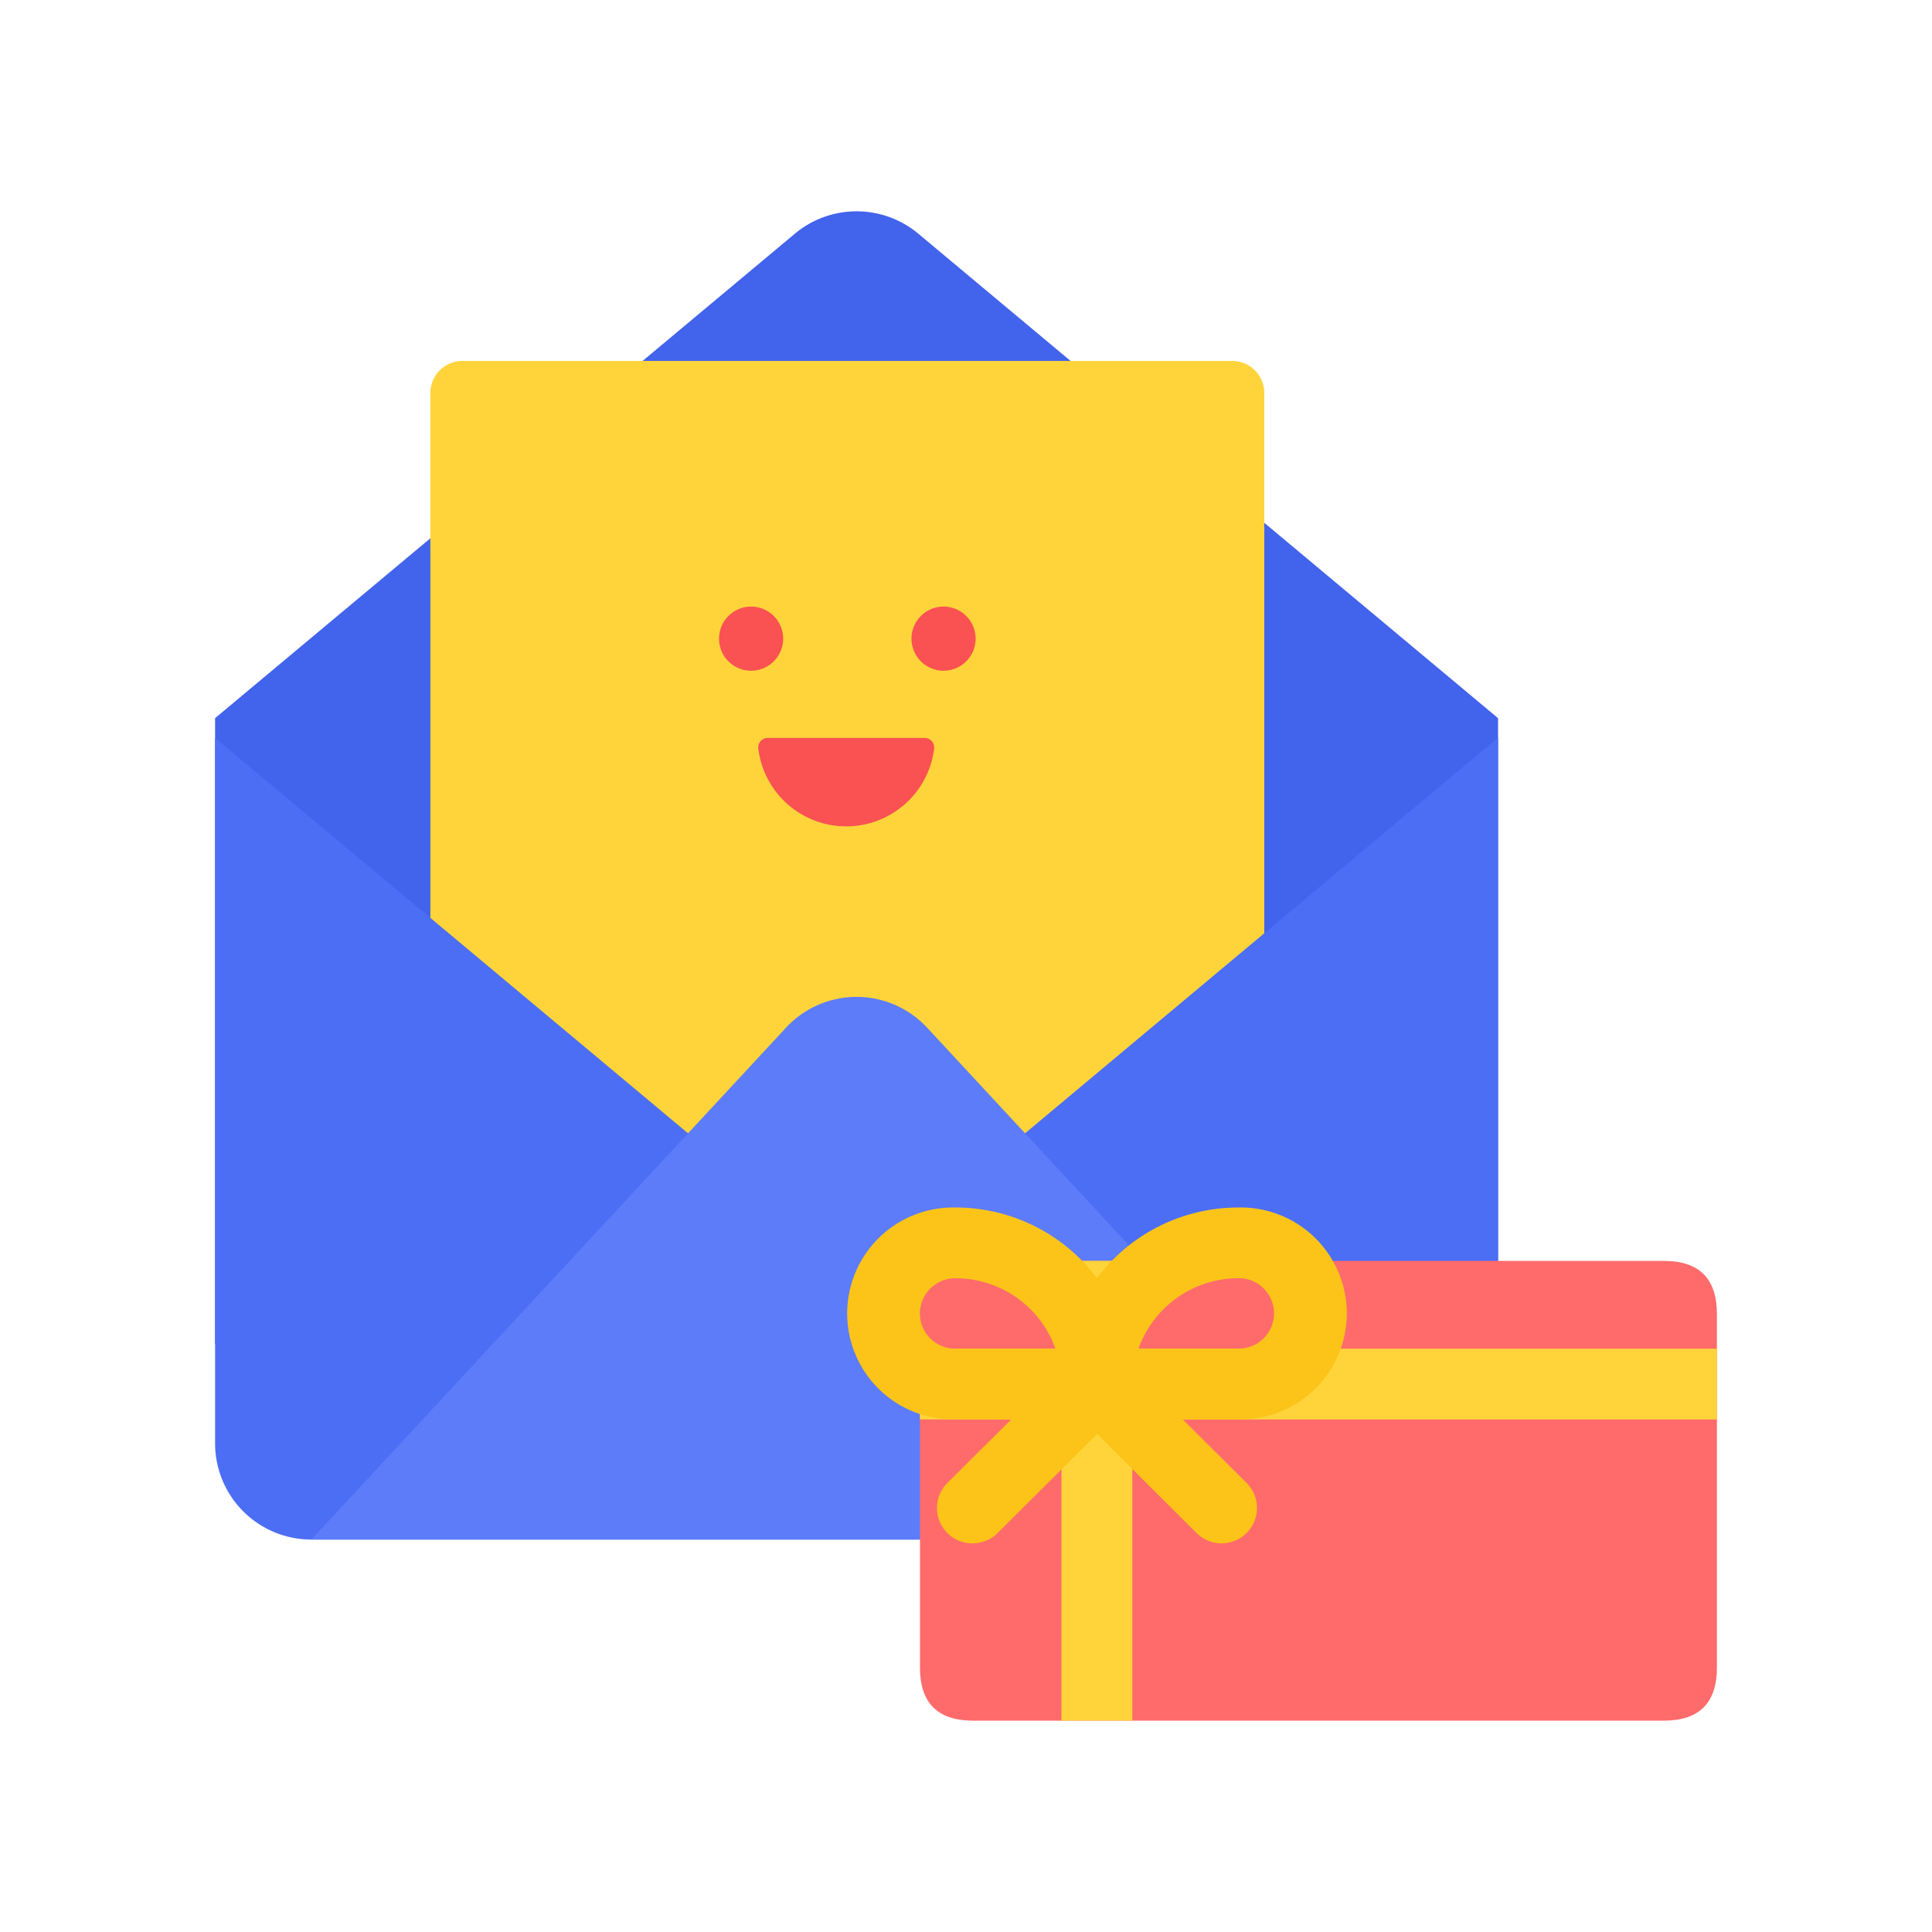 <?xml version="1.0" standalone="no"?><!DOCTYPE svg PUBLIC "-//W3C//DTD SVG 1.1//EN" "http://www.w3.org/Graphics/SVG/1.1/DTD/svg11.dtd"><svg class="icon" width="200px" height="200.00px" viewBox="0 0 1024 1024" version="1.1" xmlns="http://www.w3.org/2000/svg"><path d="M114 380.64L421.3 123.86a51.02 51.02 0 0 1 65.42 0L794 380.64v331.84H114z" fill="#4263EB" /><path d="M245.1 191.3h408a17 17 0 0 1 17 17v492.86h-442V208.3a17 17 0 0 1 17-17z" fill="#FFD43B" /><path d="M114 391.1v374A51 51 0 0 0 165 816h578a51 51 0 0 0 51-50.98v-374L486.7 648a51.02 51.02 0 0 1-65.42 0z" fill="#4C6EF5" /><path d="M165 816l251.6-271.3a51 51 0 0 1 74.8 0L743 816z" fill="#5C7CFA" /><path d="M398.1 338.5m-17 0a17 17 0 1 0 34 0 17 17 0 1 0-34 0Z" fill="#FA5252" /><path d="M500.1 338.5m-17 0a17 17 0 1 0 34 0 17 17 0 1 0-34 0Z" fill="#FA5252" /><path d="M406.94 391.1a5.08 5.08 0 0 0-5.04 5.66 46.96 46.96 0 0 0 93.22 0 5.08 5.08 0 0 0-5.04-5.66z" fill="#FA5252" /><path d="M487.6 668.3m28.14 0l366.12 0q28.14 0 28.14 28.14l0 187.4q0 28.14-28.14 28.14l-366.12 0q-28.14 0-28.14-28.14l0-187.4q0-28.14 28.14-28.14Z" fill="#FF6B6B" /><path d="M487.6 714.84H910v37.5H487.6z" fill="#FFD43B" /><path d="M600.16 668.26v243.7h-37.54V668.26z" fill="#FFD43B" /><path d="M656.6 752.3h-75.18a18.76 18.76 0 0 1-18.78-18.74A93.72 93.72 0 0 1 656.34 640h0.26a56.16 56.16 0 1 1 0 112.3z m-53.18-37.5h53.18a18.66 18.66 0 1 0 0-37.32h-0.26a56.24 56.24 0 0 0-52.92 37.32z" fill="#FCC419" /><path d="M581.42 752.3h-75.18a56.16 56.16 0 1 1 0-112.3h0.26a93.72 93.72 0 0 1 93.7 93.56 18.76 18.76 0 0 1-18.78 18.74z m-75.18-74.8a18.66 18.66 0 1 0 0 37.32h53.18a56.24 56.24 0 0 0-52.92-37.32z" fill="#FCC419" /><path d="M647.46 818a18.72 18.72 0 0 1-13.26-5.48l-66.38-66.12a18.76 18.76 0 1 1 26.52-26.4l66.38 66a18.74 18.74 0 0 1-13.26 32z" fill="#FCC419" /><path d="M515.38 818a18.74 18.74 0 0 1-13.26-32l66.38-66a18.76 18.76 0 1 1 26.52 26.54l-66.38 66.12a18.74 18.74 0 0 1-13.26 5.34z" fill="#FCC419" /></svg>